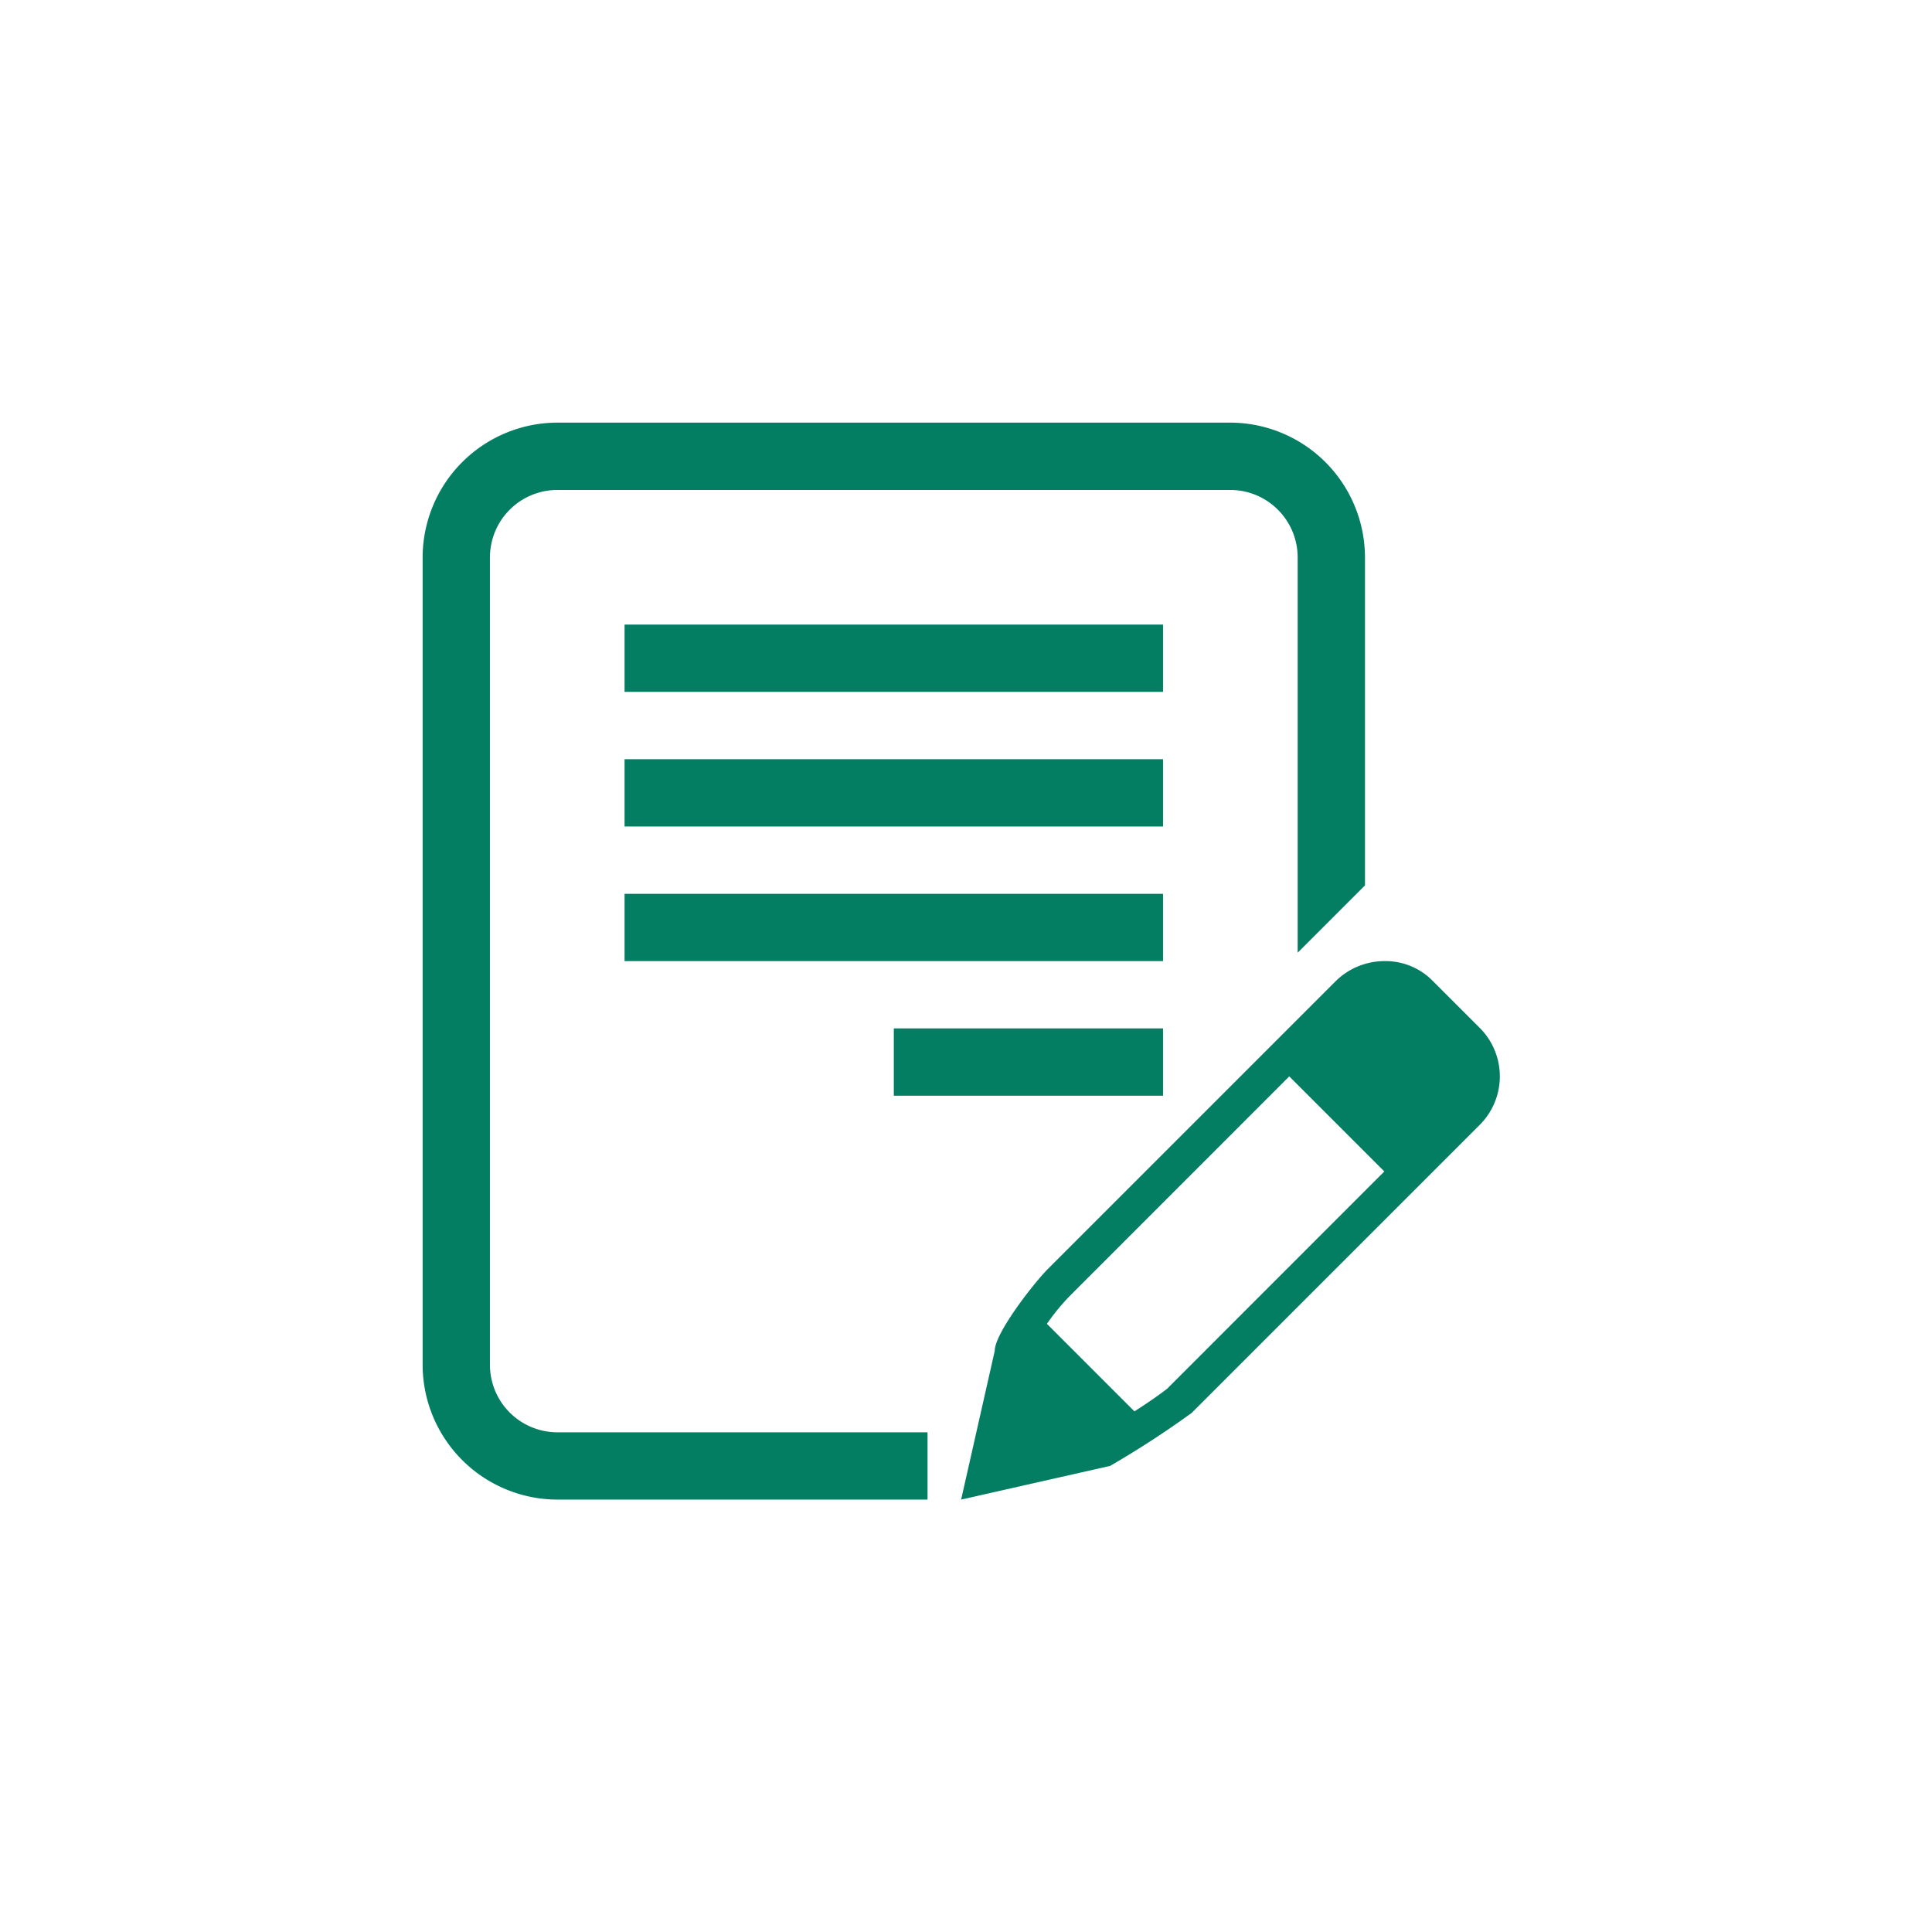<svg xmlns="http://www.w3.org/2000/svg" xmlns:xlink="http://www.w3.org/1999/xlink" width="96" height="96" viewBox="0 0 96 96">
  <defs>
    <clipPath id="clip-path">
      <rect id="Rectangle_12813" data-name="Rectangle 12813" width="96" height="96" transform="translate(5768 5320)" fill="#fff" stroke="#707070" stroke-width="1"/>
    </clipPath>
  </defs>
  <g id="ic_add_comment" transform="translate(-5768 -5320)" clip-path="url(#clip-path)">
    <path id="Path_28271" data-name="Path 28271" d="M3.345,46.825V6.689A3.354,3.354,0,0,1,6.689,3.345H40.136A3.354,3.354,0,0,1,43.48,6.689v19.65l3.345-3.345V6.689A6.709,6.709,0,0,0,40.136,0H6.689A6.709,6.709,0,0,0,0,6.689V46.825a6.709,6.709,0,0,0,6.689,6.689h18.4V50.17H6.689A3.354,3.354,0,0,1,3.345,46.825Zm6.689-33.447H36.791V10.034H10.034Zm0,6.689H36.791V16.723H10.034Zm0,6.689H36.791V23.413H10.034ZM36.791,30.1H23.413v3.345H36.791Zm15.762,0L50.17,27.719a3.281,3.281,0,0,0-2.383-.962,3.46,3.46,0,0,0-2.383.962l-14.34,14.34c-.669.669-2.634,3.177-2.634,4.055l-1.672,7.4,7.4-1.672a47.327,47.327,0,0,0,4.055-2.634l14.34-14.34A3.407,3.407,0,0,0,52.553,30.1ZM37,48c-.209.167-.836.627-1.631,1.129l-4.348-4.348a10.706,10.706,0,0,1,1.254-1.505L43.062,32.485l4.724,4.724Z" transform="translate(5789 5341)" fill="#047e63"/>
  </g>
</svg>
